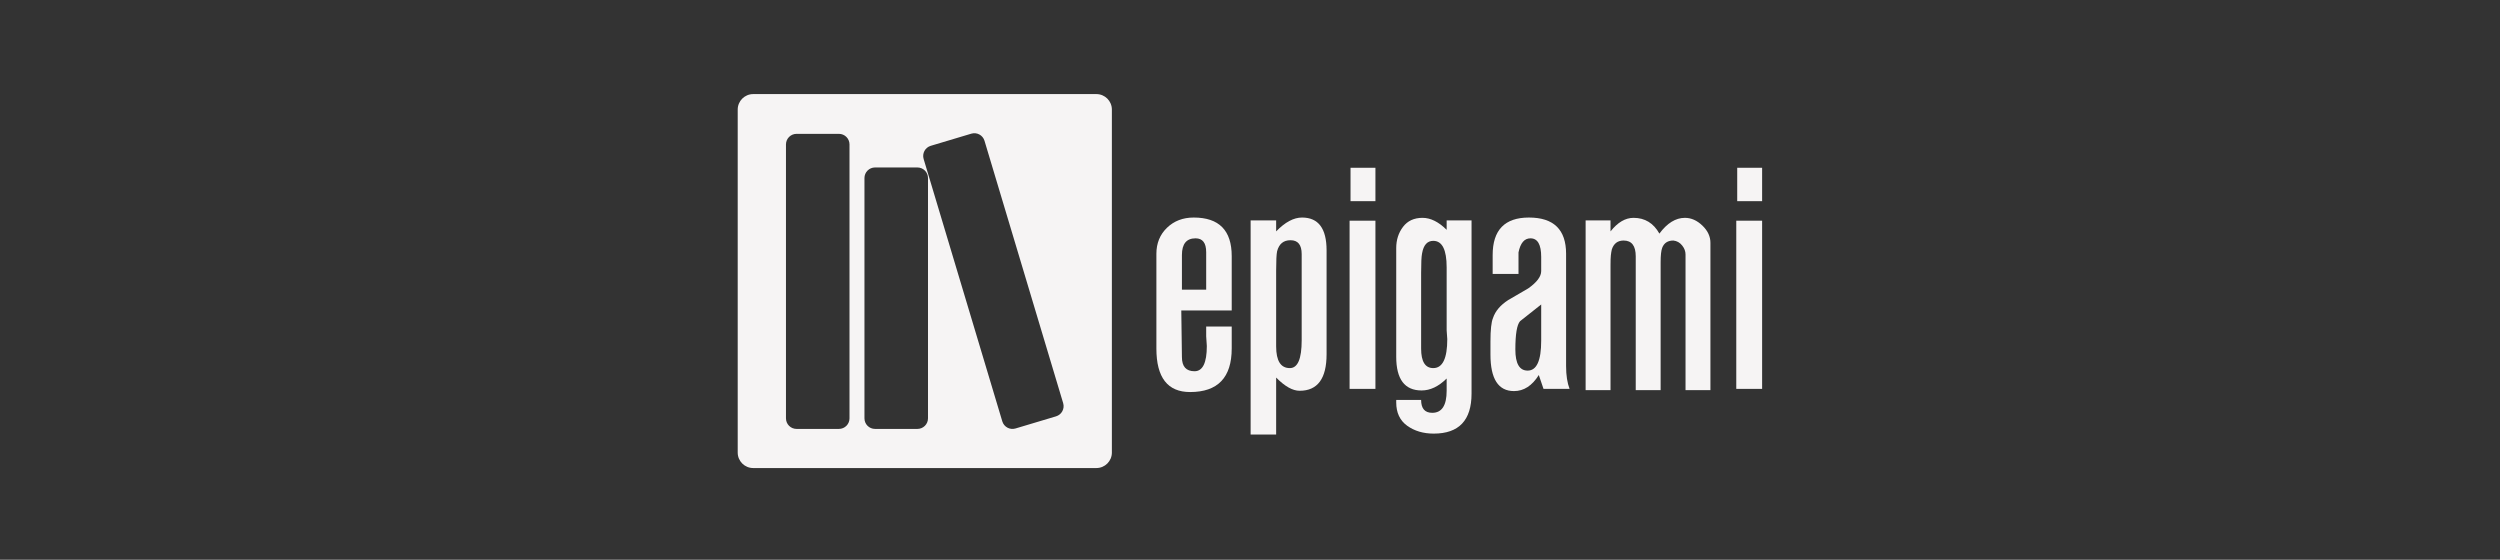 <?xml version="1.0" encoding="UTF-8" standalone="no"?>
<svg width="268px" height="60px" viewBox="0 0 268 60" version="1.1" xmlns="http://www.w3.org/2000/svg" xmlns:xlink="http://www.w3.org/1999/xlink" xmlns:sketch="http://www.bohemiancoding.com/sketch/ns">
    <rect x="0" y="0" width="268" height="60" fill="#333333" stroke="none"/>
    <!-- Generator: Sketch 3.3.3 (12072) - http://www.bohemiancoding.com/sketch -->
    <title>Artboard 9</title>
    <desc>Created with Sketch.</desc>
    <defs></defs>
    <g id="Page-1" stroke="none" stroke-width="1" fill="none" fill-rule="evenodd" sketch:type="MSPage">
        <g id="Artboard-9" sketch:type="MSArtboardGroup" fill="#F6F4F4">
            <g id="epigami_logo" sketch:type="MSLayerGroup" transform="translate(79, 10)">
                <path d="M38.534,0.086 L1.742,0.086 C0.826,0.086 0.082,0.83 0.082,1.746 L0.082,38.516 C0.082,39.432 0.826,40.174 1.742,40.174 L38.534,40.174 C39.45,40.174 40.193,39.432 40.193,38.516 L40.193,1.746 C40.193,0.83 39.45,0.086 38.534,0.086 L38.534,0.086 Z M12.067,34.846 C12.067,35.473 11.559,35.98 10.932,35.98 L6.392,35.98 C5.765,35.98 5.256,35.473 5.256,34.846 L5.256,5.482 C5.256,4.857 5.765,4.348 6.392,4.348 L10.932,4.348 C11.559,4.348 12.067,4.857 12.067,5.482 L12.067,34.846 L12.067,34.846 Z M20.481,34.846 C20.481,35.473 19.973,35.98 19.345,35.98 L14.806,35.98 C14.178,35.98 13.67,35.473 13.67,34.846 L13.67,9.085 C13.67,8.46 14.178,7.952 14.806,7.952 L19.345,7.952 C19.973,7.952 20.481,8.46 20.481,9.085 L20.481,34.846 L20.481,34.846 Z M34.21,34.631 L29.86,35.933 C29.26,36.112 28.628,35.772 28.447,35.171 L20.014,7.045 C19.834,6.443 20.175,5.811 20.774,5.632 L25.125,4.329 C25.725,4.149 26.358,4.49 26.538,5.091 L34.971,33.217 C35.152,33.818 34.81,34.449 34.21,34.631 L34.21,34.631 Z" id="Fill-1" sketch:type="MSShapeGroup"></path>
                <path d="M44.965,17.203 C44.965,16.078 45.344,15.148 46.101,14.417 C46.859,13.685 47.815,13.32 48.968,13.32 C51.682,13.32 53.04,14.698 53.04,17.454 L53.04,23.28 L47.634,23.28 L47.702,28.279 C47.702,29.291 48.152,29.797 49.053,29.797 C49.931,29.797 50.371,28.897 50.371,27.096 L50.303,26.049 L50.303,25.003 L53.04,25.003 L53.04,27.355 C53.04,30.469 51.553,32.027 48.58,32.027 C46.169,32.027 44.965,30.474 44.965,27.367 L44.965,17.203 L44.965,17.203 Z M50.303,21.053 L50.303,17.034 C50.303,16.044 49.923,15.548 49.164,15.548 C48.189,15.548 47.702,16.146 47.702,17.338 L47.702,21.053 L50.303,21.053 L50.303,21.053 Z" id="Fill-2" sketch:type="MSShapeGroup"></path>
                <path d="M55.067,13.625 L57.803,13.625 L57.803,14.805 C58.761,13.816 59.684,13.32 60.575,13.32 C62.331,13.32 63.209,14.491 63.209,16.832 L63.209,27.974 C63.209,30.586 62.246,31.891 60.319,31.891 C59.571,31.891 58.732,31.419 57.803,30.474 L57.803,36.584 L55.067,36.584 L55.067,13.625 L55.067,13.625 Z M59.272,29.46 C60.117,29.46 60.54,28.469 60.54,26.489 L60.54,17.237 C60.54,16.247 60.141,15.752 59.343,15.752 C58.59,15.752 58.111,16.146 57.906,16.933 C57.837,17.248 57.803,17.947 57.803,19.026 L57.803,27.13 C57.803,28.684 58.292,29.46 59.272,29.46 L59.272,29.46 Z" id="Fill-3" sketch:type="MSShapeGroup"></path>
                <path d="M65.675,13.658 L68.446,13.658 L68.446,31.688 L65.675,31.688 L65.675,13.658 Z M65.777,7.985 L68.446,7.985 L68.446,11.565 L65.777,11.565 L65.777,7.985 Z" id="Fill-4" sketch:type="MSShapeGroup"></path>
                <path d="M73.496,13.353 C74.358,13.353 75.219,13.782 76.081,14.637 L76.081,13.625 L78.75,13.625 L78.75,32.195 C78.75,35.054 77.398,36.483 74.695,36.483 C73.582,36.483 72.634,36.203 71.85,35.64 C71.067,35.076 70.675,34.243 70.675,33.14 L70.675,32.871 L73.344,32.871 C73.344,33.794 73.742,34.254 74.537,34.254 C75.566,34.254 76.081,33.467 76.081,31.891 L76.081,30.575 C75.219,31.431 74.324,31.857 73.395,31.857 C71.582,31.857 70.675,30.653 70.675,28.245 L70.675,16.595 C70.675,15.718 70.919,14.957 71.406,14.316 C71.893,13.674 72.59,13.353 73.496,13.353 M74.646,29.46 C75.647,29.46 76.148,28.425 76.148,26.354 L76.081,25.408 L76.081,18.655 C76.081,16.764 75.602,15.819 74.646,15.819 C74,15.819 73.599,16.27 73.445,17.169 C73.377,17.485 73.344,18.183 73.344,19.262 L73.344,27.367 C73.344,28.762 73.779,29.46 74.646,29.46" id="Fill-5" sketch:type="MSShapeGroup"></path>
                <path d="M81.013,19.364 L81.013,17.338 C81.013,14.66 82.308,13.32 84.899,13.32 C87.556,13.32 88.885,14.614 88.885,17.202 L88.885,29.258 C88.885,30.225 89.009,31.036 89.257,31.687 L86.464,31.687 L85.96,30.203 C85.241,31.351 84.355,31.924 83.301,31.924 C81.618,31.924 80.777,30.62 80.777,28.009 L80.777,26.623 C80.777,25.364 80.867,24.52 81.049,24.092 C81.298,23.347 81.842,22.707 82.681,22.166 L84.823,20.918 C85.751,20.265 86.216,19.646 86.216,19.06 L86.216,17.541 C86.216,16.213 85.833,15.549 85.068,15.549 C84.414,15.549 83.987,16.051 83.784,17.056 L83.784,19.364 L81.013,19.364 L81.013,19.364 Z M86.216,22.64 L83.953,24.429 C83.614,24.813 83.446,25.826 83.446,27.467 C83.446,28.976 83.885,29.729 84.764,29.729 C85.732,29.729 86.216,28.661 86.216,26.522 L86.216,22.64 L86.216,22.64 Z" id="Fill-6" sketch:type="MSShapeGroup"></path>
                <path d="M90.979,13.625 L93.648,13.625 L93.648,14.805 C94.415,13.837 95.237,13.353 96.115,13.353 C97.332,13.353 98.256,13.917 98.886,15.042 C99.721,13.917 100.631,13.353 101.623,13.353 C102.298,13.353 102.922,13.63 103.497,14.183 C104.071,14.736 104.358,15.349 104.358,16.026 L104.358,31.823 L101.689,31.823 L101.689,17.273 C101.689,16.936 101.567,16.614 101.323,16.31 C101.079,16.004 100.766,15.83 100.388,15.785 C99.787,15.785 99.387,16.045 99.187,16.565 C99.076,16.859 99.02,17.379 99.02,18.124 L99.02,31.823 L96.351,31.823 L96.351,17.481 C96.351,16.351 95.918,15.785 95.053,15.785 C94.42,15.785 93.999,16.101 93.788,16.735 C93.742,16.939 93.707,17.154 93.683,17.379 C93.659,17.604 93.648,17.955 93.648,18.43 L93.648,31.823 L90.979,31.823 L90.979,13.625" id="Fill-7" sketch:type="MSShapeGroup"></path>
                <path d="M107.129,13.658 L109.899,13.658 L109.899,31.688 L107.129,31.688 L107.129,13.658 Z M107.23,7.985 L109.899,7.985 L109.899,11.565 L107.23,11.565 L107.23,7.985 Z" id="Fill-8" sketch:type="MSShapeGroup"></path>
            </g>
        </g>
    </g>
</svg>